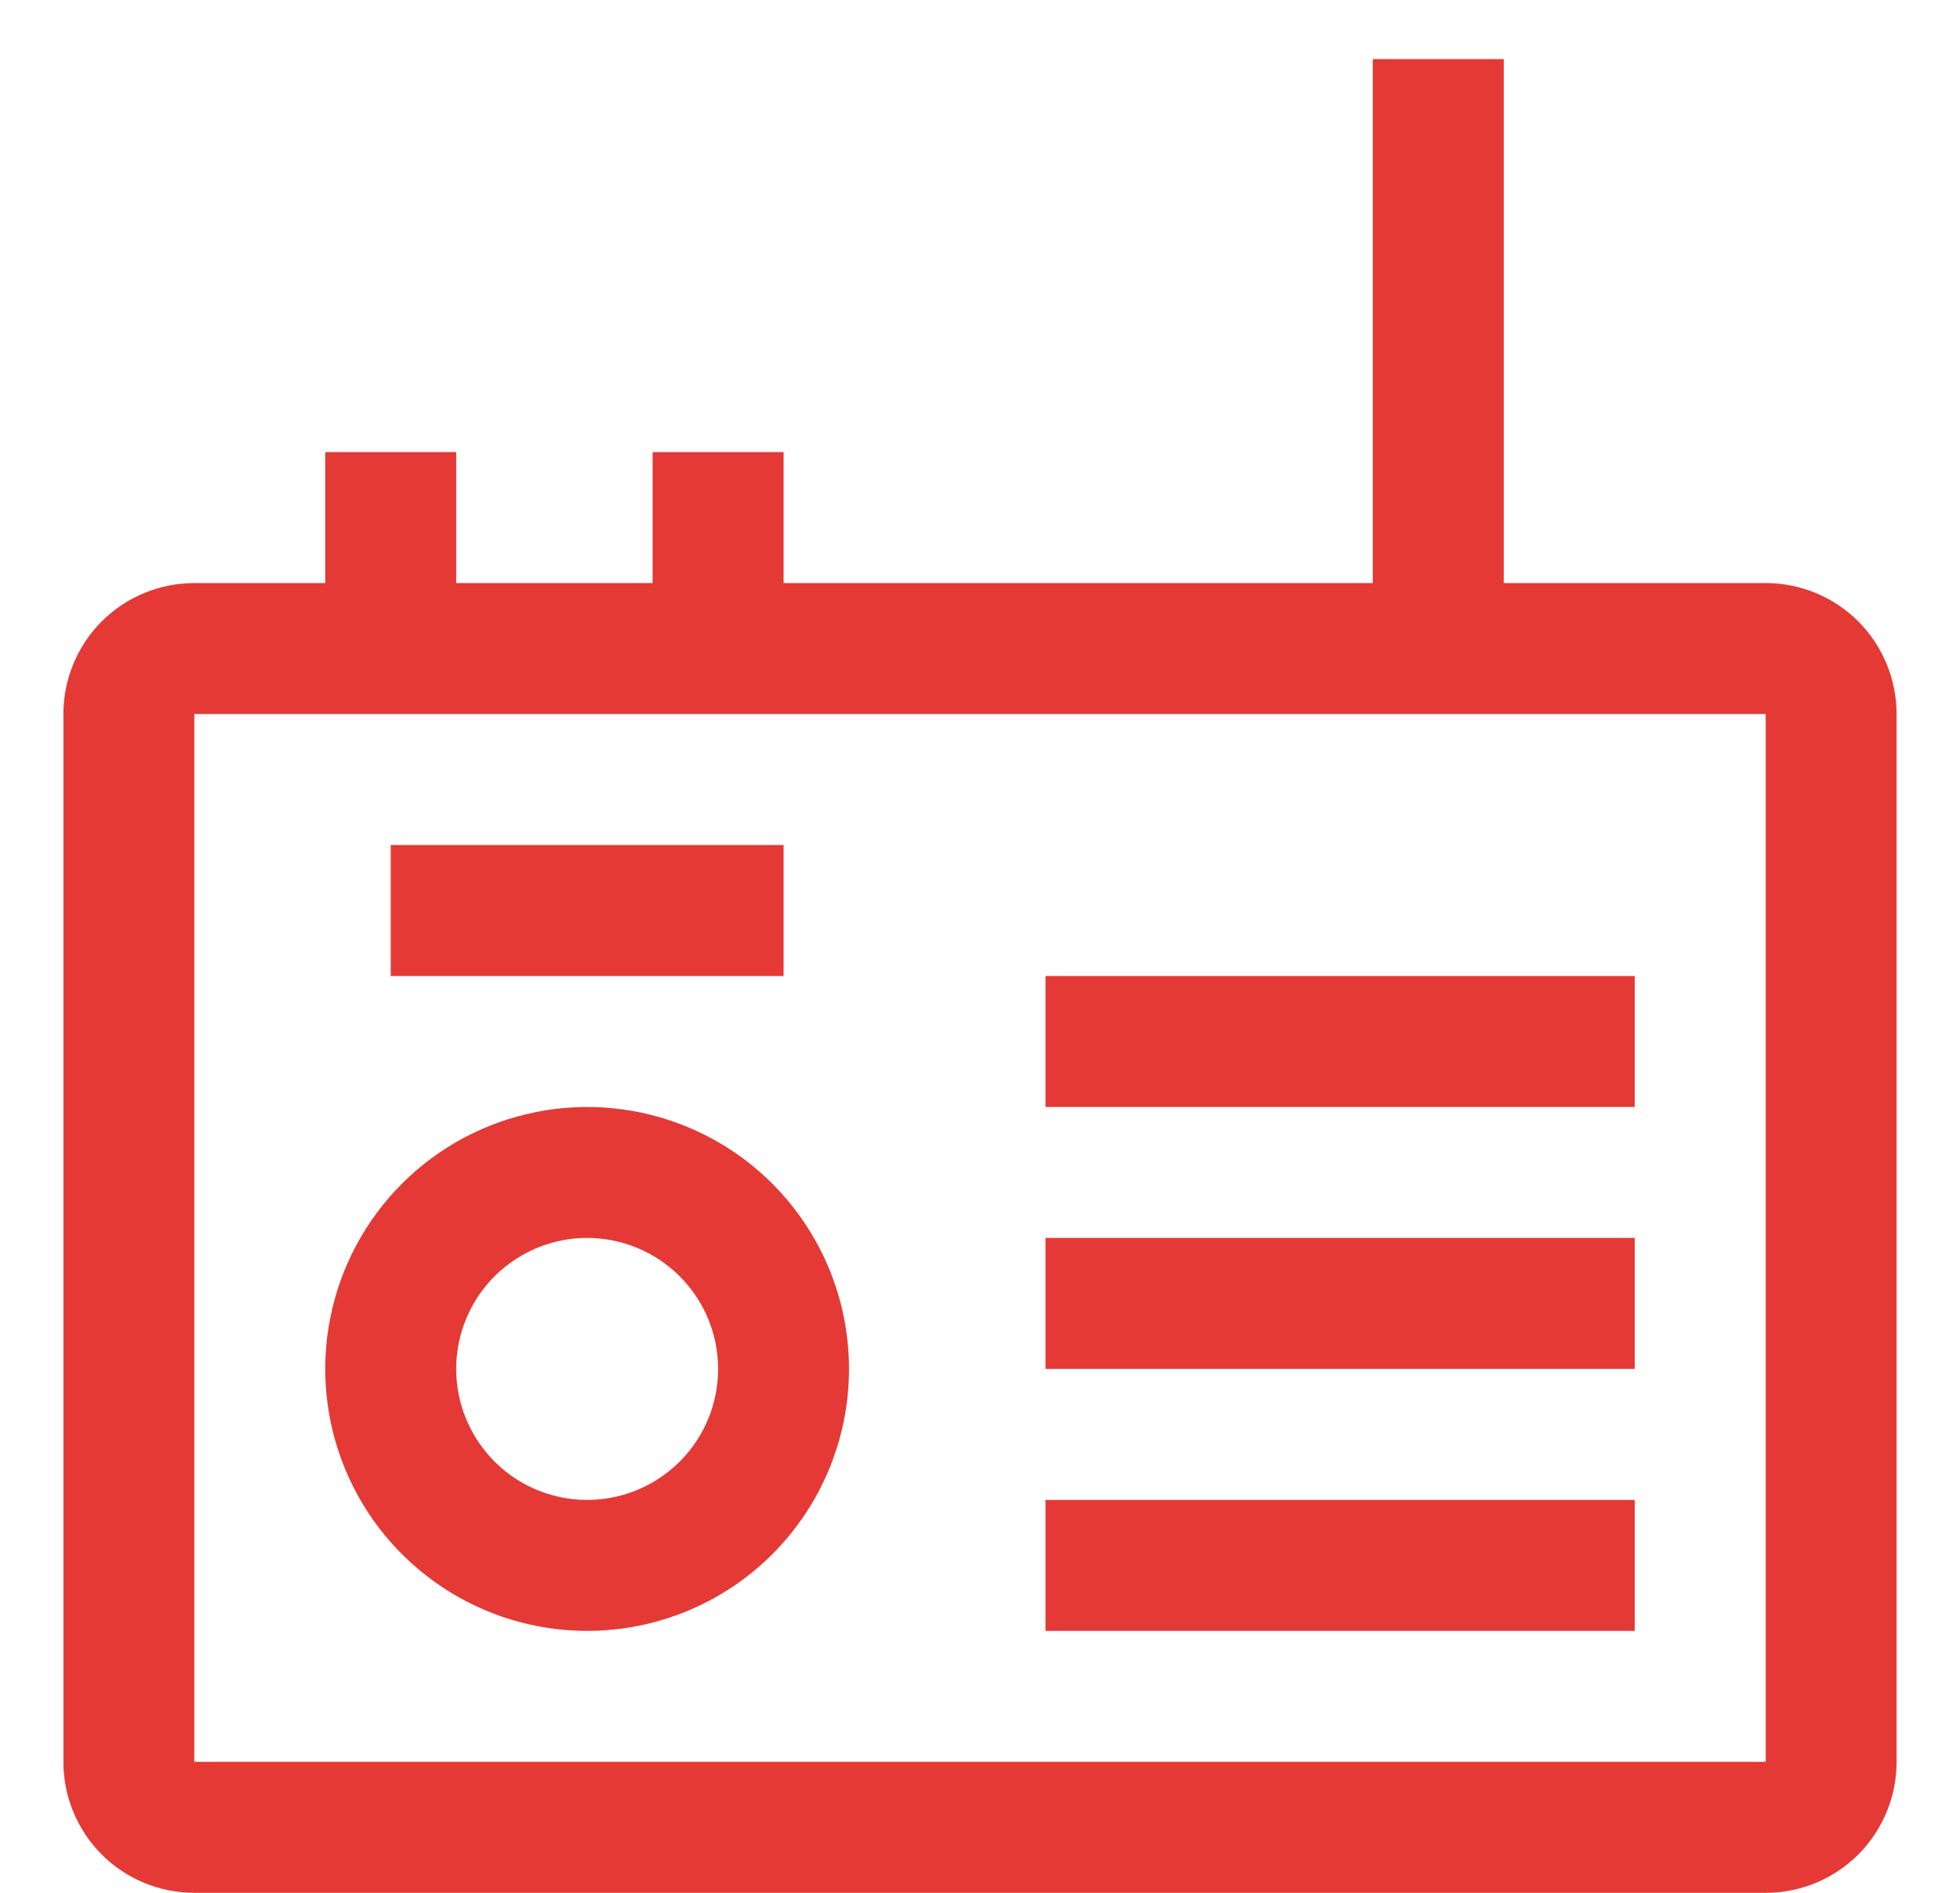 <svg width="29" height="28" viewBox="0 0 29 28" fill="none" xmlns="http://www.w3.org/2000/svg">
<path d="M26.125 8.625H22.25V0.875H20.312V8.625H11.594V6.688H9.656V8.625H6.75V6.688H4.812V8.625H2.875C2.361 8.625 1.868 8.829 1.505 9.192C1.142 9.556 0.938 10.049 0.938 10.562V26.062C0.938 26.576 1.142 27.069 1.505 27.433C1.868 27.796 2.361 28 2.875 28H26.125C26.639 28 27.132 27.796 27.495 27.433C27.858 27.069 28.062 26.576 28.062 26.062V10.562C28.062 10.049 27.858 9.556 27.495 9.192C27.132 8.829 26.639 8.625 26.125 8.625ZM2.875 26.062V10.562H26.125V26.062H2.875Z" fill="#E53935"/>
<path d="M8.688 24.125C7.921 24.125 7.172 23.898 6.535 23.472C5.897 23.046 5.401 22.441 5.107 21.733C4.814 21.025 4.737 20.246 4.887 19.494C5.036 18.742 5.406 18.052 5.947 17.51C6.489 16.968 7.18 16.599 7.932 16.45C8.683 16.3 9.462 16.377 10.17 16.67C10.879 16.963 11.484 17.46 11.909 18.097C12.335 18.734 12.562 19.484 12.562 20.25C12.562 21.278 12.154 22.263 11.428 22.99C10.701 23.717 9.715 24.125 8.688 24.125ZM8.688 18.312C8.304 18.312 7.93 18.426 7.611 18.639C7.292 18.852 7.044 19.154 6.897 19.509C6.751 19.863 6.712 20.252 6.787 20.628C6.862 21.004 7.047 21.349 7.317 21.62C7.588 21.891 7.934 22.076 8.31 22.15C8.685 22.225 9.075 22.187 9.429 22.04C9.783 21.893 10.086 21.645 10.299 21.326C10.511 21.008 10.625 20.633 10.625 20.25C10.625 19.736 10.421 19.243 10.057 18.88C9.694 18.517 9.201 18.312 8.688 18.312Z" fill="#E53935"/>
<path d="M5.781 12.5H11.594V14.438H5.781V12.5Z" fill="#E53935"/>
<path d="M15.469 14.438H24.188V16.375H15.469V14.438Z" fill="#E53935"/>
<path d="M15.469 18.312H24.188V20.25H15.469V18.312Z" fill="#E53935"/>
<path d="M15.469 22.188H24.188V24.125H15.469V22.188Z" fill="#E53935"/>
</svg>
